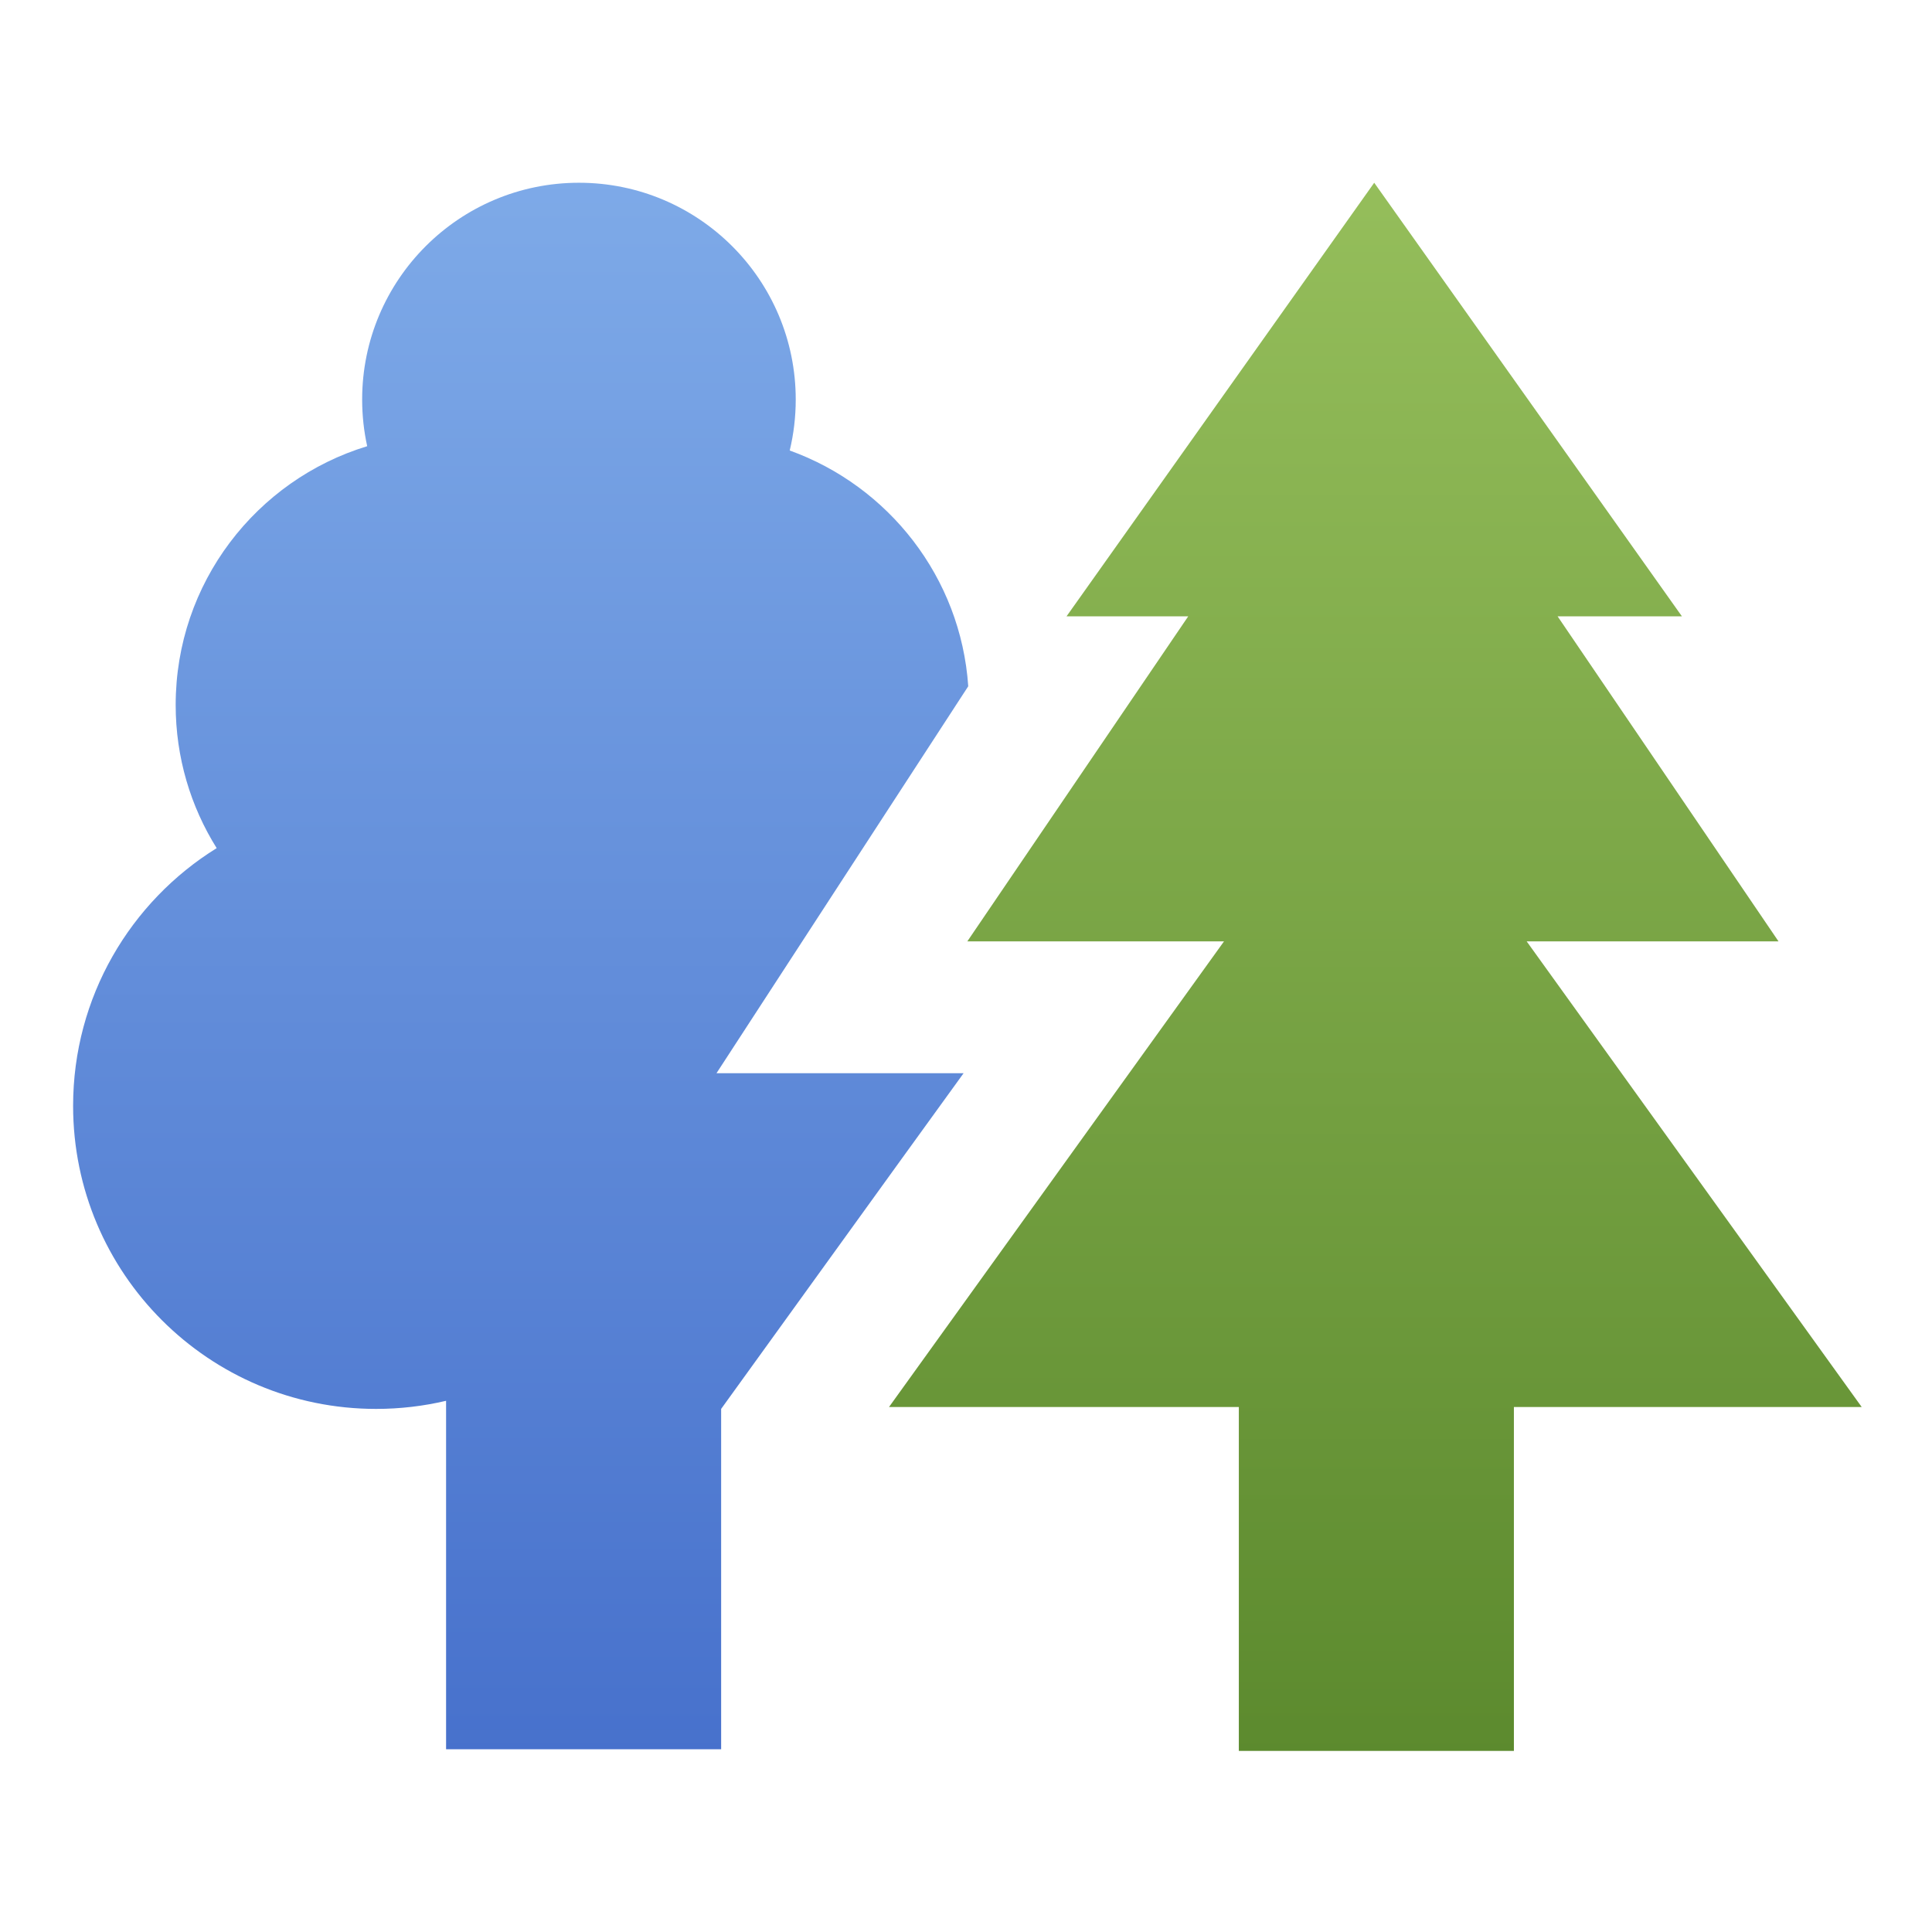 <?xml version="1.0" encoding="UTF-8"?>
<svg width="100px" height="100px" viewBox="0 0 100 100" version="1.1" xmlns="http://www.w3.org/2000/svg" xmlns:xlink="http://www.w3.org/1999/xlink">
    <title>logo-icon</title>
    <defs>
        <linearGradient x1="50%" y1="0%" x2="50%" y2="100%" id="linearGradient-1">
            <stop stop-color="#95BE5B" offset="0%"></stop>
            <stop stop-color="#5C8A2E" offset="100%"></stop>
        </linearGradient>
        <linearGradient x1="50%" y1="0%" x2="50%" y2="100%" id="linearGradient-2">
            <stop stop-color="#7EAAE8" offset="0%"></stop>
            <stop stop-color="#4771CC" offset="100%"></stop>
        </linearGradient>
    </defs>
    <g id="Logo" stroke="none" stroke-width="1" fill="none" fill-rule="evenodd">
        <g id="logo-icon">
            <polygon id="形状结合" fill="url(#linearGradient-1)" fill-rule="nonzero" points="71.129 9.459 87.056 31.902 80.621 31.901 92.056 48.726 79.021 48.726 96.362 72.828 78.359 72.828 78.359 90.627 64.122 90.627 64.122 72.828 46.014 72.828 63.354 48.726 50.068 48.726 61.503 31.901 55.203 31.902"></polygon>
            <path d="M29.966,9.459 C36.163,9.459 41.187,14.483 41.187,20.681 C41.187,21.589 41.079,22.472 40.876,23.318 C45.987,25.159 49.732,29.881 50.116,35.521 C50.116,35.521 45.772,42.198 37.085,55.55 L49.875,55.55 C49.79,55.658 45.608,61.45 37.326,72.925 L37.326,90.541 L23.089,90.541 L23.089,72.505 C21.927,72.779 20.715,72.925 19.469,72.925 C10.806,72.925 3.784,65.902 3.784,57.239 C3.784,51.605 6.755,46.665 11.215,43.899 C9.87,41.75 9.093,39.209 9.093,36.486 C9.093,30.177 13.268,24.843 19.006,23.095 C18.835,22.318 18.745,21.51 18.745,20.681 C18.745,14.483 23.769,9.459 29.966,9.459 Z" id="形状结合" fill="url(#linearGradient-2)" fill-rule="nonzero"></path>
            <rect id="矩形" x="0" y="0" width="100" height="100"></rect>
        </g>
    </g>
</svg>